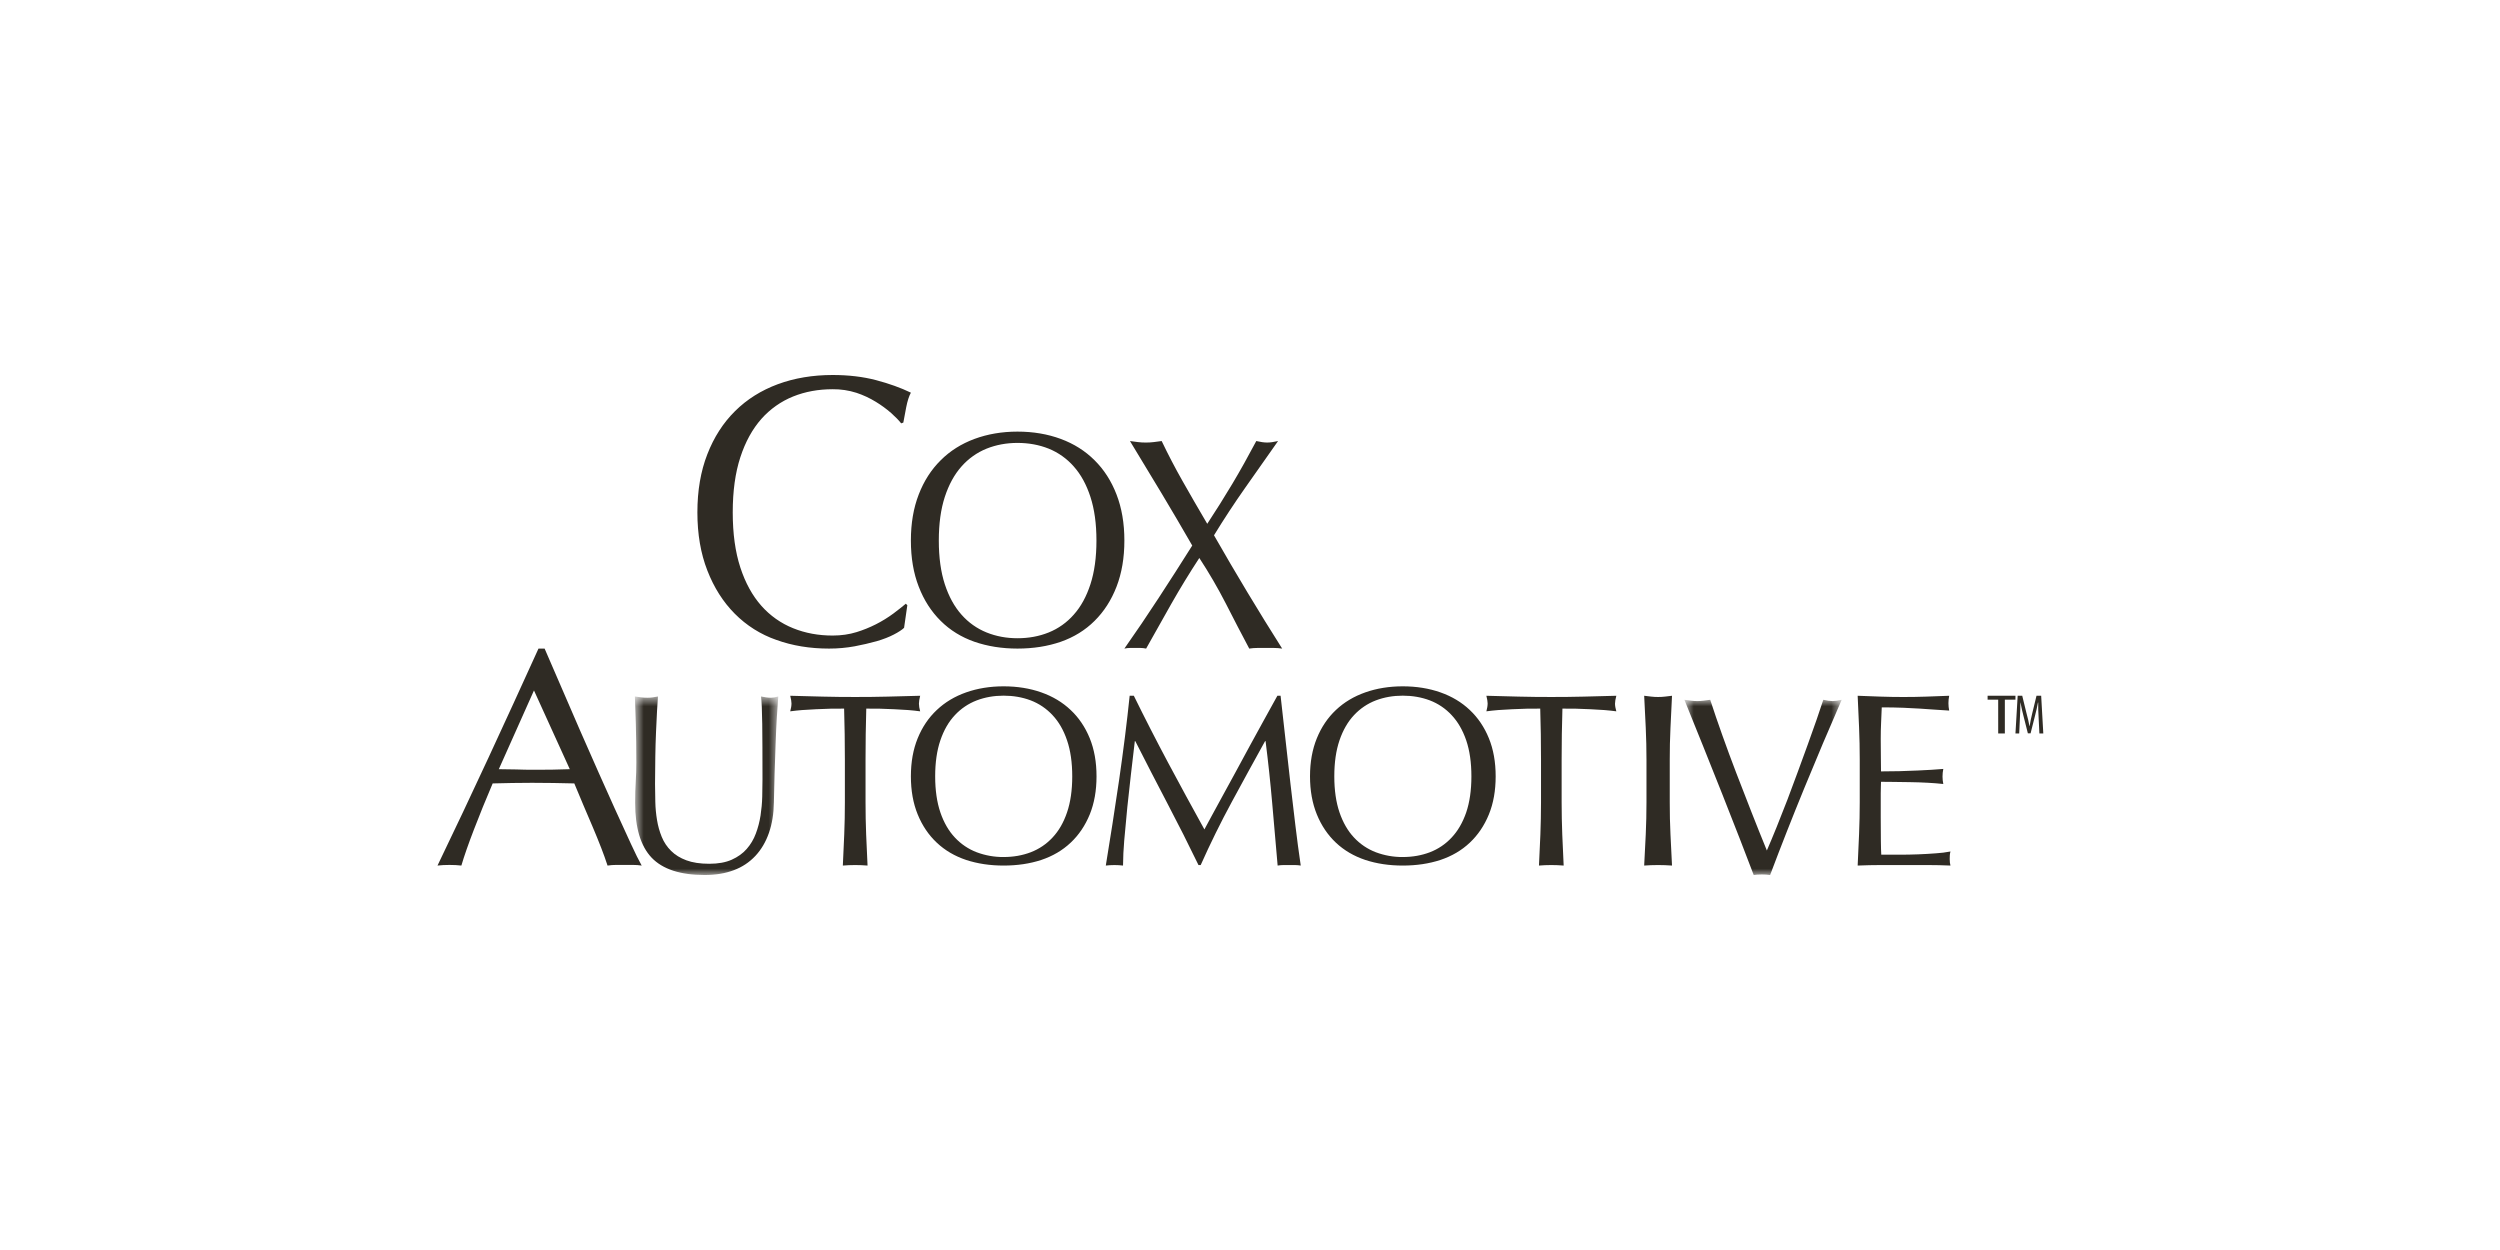 <svg width="200" height="100" viewBox="0 0 200 100" fill="none" xmlns="http://www.w3.org/2000/svg">
<g clip-path="url(#clip0_134_13984)">
<path fill-rule="evenodd" clip-rule="evenodd" d="M71.501 50.765C71.126 50.962 70.675 51.136 70.145 51.293C69.56 51.455 68.969 51.592 68.373 51.704C67.715 51.824 67.034 51.887 66.323 51.887C64.803 51.887 63.398 51.658 62.109 51.193C60.856 50.759 59.717 50.041 58.778 49.093C57.845 48.153 57.115 47 56.588 45.641C56.055 44.278 55.791 42.728 55.791 40.99C55.791 39.251 56.055 37.699 56.588 36.336C57.115 34.979 57.855 33.827 58.807 32.886C59.758 31.944 60.899 31.228 62.225 30.736C63.555 30.247 65.016 30 66.612 30C67.88 30 69.04 30.137 70.087 30.412C71.137 30.69 72.064 31.023 72.871 31.413C72.716 31.698 72.594 32.088 72.497 32.578C72.402 33.069 72.326 33.479 72.267 33.805L72.094 33.868C71.903 33.624 71.632 33.345 71.288 33.038C70.908 32.708 70.502 32.411 70.073 32.15C69.583 31.848 69.06 31.604 68.515 31.424C67.9 31.228 67.257 31.131 66.612 31.138C65.475 31.138 64.422 31.329 63.452 31.718C62.481 32.109 61.611 32.723 60.911 33.511C60.193 34.325 59.629 35.347 59.226 36.583C58.821 37.822 58.619 39.292 58.619 40.99C58.619 42.689 58.821 44.156 59.226 45.397C59.629 46.633 60.193 47.656 60.911 48.466C61.61 49.256 62.48 49.87 63.452 50.258C64.422 50.651 65.475 50.844 66.612 50.844C67.303 50.844 67.944 50.75 68.529 50.568C69.586 50.242 70.581 49.739 71.475 49.079C71.868 48.781 72.198 48.524 72.467 48.297L72.586 48.419L72.326 50.227C72.153 50.39 71.878 50.57 71.501 50.765ZM87.235 39.754C86.917 38.772 86.473 37.959 85.902 37.319C85.351 36.691 84.664 36.203 83.896 35.892C83.128 35.586 82.296 35.433 81.398 35.433C80.516 35.433 79.693 35.586 78.926 35.892C78.157 36.203 77.47 36.691 76.918 37.319C76.349 37.959 75.905 38.772 75.584 39.754C75.264 40.735 75.105 41.898 75.105 43.246C75.105 44.592 75.264 45.755 75.584 46.739C75.905 47.72 76.349 48.532 76.918 49.171C77.469 49.799 78.156 50.287 78.926 50.597C79.694 50.906 80.516 51.059 81.398 51.059C82.296 51.059 83.128 50.906 83.896 50.597C84.665 50.288 85.352 49.799 85.902 49.171C86.473 48.533 86.917 47.72 87.235 46.739C87.555 45.755 87.716 44.591 87.716 43.246C87.716 41.898 87.554 40.735 87.235 39.754ZM73.499 39.558C73.915 38.478 74.502 37.567 75.256 36.822C76.007 36.07 76.908 35.504 77.957 35.114C79.006 34.727 80.154 34.529 81.398 34.529C82.661 34.529 83.815 34.727 84.864 35.114C85.913 35.504 86.814 36.07 87.566 36.822C88.319 37.567 88.906 38.478 89.322 39.558C89.74 40.638 89.95 41.865 89.95 43.247C89.95 44.624 89.74 45.856 89.323 46.934C88.906 48.013 88.319 48.925 87.566 49.67C86.814 50.419 85.913 50.973 84.864 51.342C83.814 51.704 82.661 51.887 81.398 51.887C80.154 51.887 79.006 51.704 77.957 51.342C76.907 50.973 76.007 50.419 75.255 49.67C74.502 48.925 73.914 48.013 73.499 46.934C73.079 45.856 72.871 44.623 72.871 43.246C72.871 41.865 73.079 40.639 73.499 39.558ZM98.59 38.701C99.21 37.661 99.846 36.523 100.503 35.283C100.849 35.364 101.138 35.403 101.375 35.403C101.61 35.403 101.898 35.364 102.245 35.283C101.351 36.557 100.474 37.804 99.611 39.029C98.741 40.266 97.91 41.532 97.12 42.823C98.868 45.887 100.686 48.909 102.573 51.887C102.355 51.854 102.135 51.837 101.914 51.836H100.599C100.376 51.836 100.159 51.854 99.94 51.887C99.316 50.71 98.691 49.516 98.073 48.296C97.428 47.039 96.718 45.818 95.945 44.638C95.163 45.834 94.417 47.054 93.71 48.297C93.023 49.516 92.347 50.71 91.69 51.887C91.539 51.854 91.385 51.837 91.231 51.836H90.409C90.257 51.836 90.106 51.854 89.95 51.887C90.89 50.55 91.807 49.197 92.699 47.827C93.604 46.441 94.498 45.046 95.379 43.644C94.574 42.243 93.756 40.85 92.925 39.464C92.085 38.069 91.243 36.675 90.397 35.283C90.614 35.315 90.828 35.342 91.033 35.367C91.234 35.392 91.445 35.404 91.666 35.404C91.883 35.404 92.095 35.392 92.3 35.367C92.505 35.342 92.715 35.315 92.934 35.283C93.454 36.37 94.011 37.438 94.605 38.486C95.202 39.538 95.857 40.681 96.58 41.905C97.272 40.852 97.943 39.783 98.59 38.701Z" fill="#2F2B24"/>
<path fill-rule="evenodd" clip-rule="evenodd" d="M39.905 61.535C40.351 61.535 40.816 61.542 41.297 61.556C41.779 61.575 42.244 61.581 42.691 61.581C43.173 61.581 43.654 61.578 44.138 61.573C44.617 61.564 45.1 61.549 45.583 61.535L42.718 55.236L39.905 61.535ZM51.336 69.246C51.11 69.212 50.881 69.195 50.652 69.194H49.285C49.07 69.194 48.844 69.21 48.603 69.246C48.451 68.782 48.288 68.323 48.111 67.868C47.892 67.302 47.664 66.74 47.426 66.181L46.665 64.397C46.409 63.793 46.167 63.221 45.944 62.674C45.392 62.658 44.832 62.645 44.266 62.639C43.698 62.628 43.131 62.625 42.561 62.625C42.028 62.625 41.504 62.628 40.988 62.639C40.472 62.645 39.947 62.658 39.414 62.674C38.863 63.963 38.364 65.193 37.917 66.359C37.469 67.522 37.133 68.484 36.91 69.245C36.618 69.21 36.3 69.195 35.956 69.195C35.611 69.195 35.291 69.21 35 69.245C36.381 66.379 37.74 63.503 39.078 60.616C40.402 57.756 41.738 54.845 43.079 51.887H43.569C44.502 54.055 45.44 56.221 46.382 58.386C46.878 59.519 47.377 60.651 47.879 61.782C48.728 63.698 49.593 65.607 50.473 67.508C50.824 68.271 51.113 68.85 51.336 69.246Z" fill="#2F2B24"/>
<mask id="mask0_134_13984" style="mask-type:luminance" maskUnits="userSpaceOnUse" x="50" y="55" width="13" height="15">
<path d="M62.262 70H50.791V55.718H62.262V70Z" fill="white"/>
</mask>
<g mask="url(#mask0_134_13984)">
<path fill-rule="evenodd" clip-rule="evenodd" d="M60.978 57.88C60.965 56.833 60.933 56.112 60.882 55.718C61.024 55.744 61.158 55.768 61.288 55.789C61.418 55.81 61.547 55.818 61.679 55.818C61.847 55.818 62.041 55.786 62.262 55.718C62.217 56.285 62.178 56.853 62.145 57.42C62.105 58.08 62.073 58.789 62.048 59.543C62.02 60.297 61.995 61.074 61.968 61.869C61.943 62.641 61.925 63.413 61.911 64.185C61.898 65.097 61.766 65.912 61.513 66.635C61.262 67.355 60.901 67.967 60.434 68.468C59.955 68.981 59.365 69.372 58.711 69.612C58.033 69.872 57.253 70.001 56.371 70.001C54.426 70.001 53.013 69.537 52.132 68.616C51.25 67.687 50.811 66.224 50.811 64.227C50.811 63.586 50.827 63.018 50.86 62.523C50.892 62.016 50.908 61.509 50.907 61.001C50.907 59.86 50.893 58.844 50.867 57.962C50.846 57.214 50.82 56.466 50.791 55.718C50.944 55.744 51.113 55.768 51.296 55.789C51.477 55.81 51.646 55.818 51.801 55.818C51.944 55.818 52.083 55.81 52.22 55.789C52.355 55.767 52.493 55.744 52.637 55.718C52.605 56.108 52.58 56.499 52.562 56.89C52.535 57.373 52.509 57.92 52.483 58.533C52.454 59.192 52.435 59.851 52.425 60.511C52.411 61.219 52.403 61.953 52.403 62.715C52.403 63.177 52.411 63.659 52.425 64.153C52.436 64.651 52.484 65.133 52.562 65.603C52.638 66.072 52.763 66.521 52.939 66.95C53.114 67.377 53.363 67.752 53.687 68.07C54.011 68.393 54.421 68.645 54.912 68.826C55.405 69.009 56.015 69.102 56.741 69.102C57.454 69.102 58.053 68.994 58.538 68.777C59.025 68.558 59.424 68.273 59.734 67.918C60.05 67.559 60.297 67.144 60.463 66.694C60.638 66.232 60.763 65.749 60.843 65.247C60.92 64.743 60.966 64.24 60.979 63.736C60.992 63.274 60.998 62.811 60.999 62.349C60.999 60.415 60.992 58.927 60.979 57.88" fill="#2F2B24"/>
</g>
<path fill-rule="evenodd" clip-rule="evenodd" d="M67.529 56.689C67.181 56.689 66.814 56.693 66.432 56.696C66.049 56.708 65.665 56.718 65.283 56.739C64.9 56.756 64.53 56.78 64.173 56.804C63.854 56.83 63.535 56.864 63.218 56.906C63.284 56.669 63.319 56.457 63.319 56.273C63.319 56.13 63.284 55.925 63.218 55.661C64.105 55.687 64.97 55.71 65.817 55.729C66.663 55.751 67.529 55.759 68.415 55.759C69.302 55.759 70.168 55.751 71.016 55.729C71.882 55.709 72.748 55.686 73.613 55.661C73.548 55.925 73.515 56.136 73.515 56.293C73.515 56.465 73.548 56.668 73.613 56.906C73.295 56.864 72.976 56.83 72.656 56.804C72.288 56.778 71.919 56.756 71.55 56.739C71.168 56.718 70.785 56.708 70.402 56.696C70.019 56.693 69.653 56.689 69.302 56.689C69.262 58.053 69.243 59.417 69.243 60.782V64.184C69.243 65.054 69.259 65.913 69.292 66.753C69.324 67.599 69.363 68.43 69.404 69.245C69.075 69.218 68.745 69.204 68.415 69.204C68.066 69.204 67.739 69.219 67.427 69.245C67.469 68.43 67.507 67.599 67.539 66.753C67.574 65.913 67.59 65.054 67.59 64.184V60.782C67.59 59.412 67.57 58.047 67.529 56.689ZM85.362 59.222C85.087 58.41 84.7 57.739 84.203 57.212C83.718 56.689 83.121 56.285 82.459 56.032C81.791 55.779 81.068 55.653 80.285 55.653C79.52 55.653 78.802 55.779 78.137 56.032C77.474 56.285 76.876 56.688 76.39 57.212C75.894 57.739 75.507 58.41 75.231 59.222C74.953 60.033 74.814 60.994 74.814 62.108C74.814 63.219 74.953 64.18 75.23 64.995C75.507 65.803 75.894 66.476 76.39 67.002C76.876 67.525 77.474 67.929 78.137 68.181C78.825 68.439 79.552 68.568 80.285 68.562C81.068 68.562 81.791 68.435 82.459 68.181C83.121 67.928 83.718 67.525 84.203 67.002C84.7 66.476 85.087 65.803 85.362 64.995C85.64 64.18 85.779 63.219 85.779 62.108C85.779 60.994 85.64 60.033 85.362 59.222ZM73.416 59.06C73.78 58.168 74.287 57.416 74.943 56.8C75.599 56.179 76.381 55.711 77.292 55.39C78.206 55.069 79.203 54.906 80.285 54.906C81.385 54.906 82.39 55.069 83.302 55.39C84.213 55.711 84.997 56.179 85.652 56.8C86.308 57.416 86.814 58.168 87.18 59.06C87.542 59.953 87.722 60.967 87.722 62.108C87.722 63.247 87.542 64.264 87.18 65.155C86.814 66.045 86.308 66.799 85.652 67.415C84.997 68.033 84.213 68.49 83.302 68.796C82.39 69.096 81.385 69.245 80.285 69.245C79.203 69.245 78.206 69.096 77.292 68.796C76.381 68.49 75.599 68.033 74.943 67.415C74.287 66.799 73.779 66.045 73.416 65.155C73.051 64.264 72.871 63.247 72.871 62.108C72.871 60.967 73.052 59.953 73.416 59.06ZM93.449 61.017C94.403 62.803 95.371 64.582 96.352 66.354C96.481 66.108 96.671 65.757 96.921 65.298C97.169 64.839 97.457 64.309 97.785 63.713C98.112 63.121 98.464 62.479 98.839 61.783C99.217 61.08 99.597 60.379 99.979 59.678C100.364 58.966 100.749 58.267 101.129 57.581C101.508 56.897 101.862 56.255 102.19 55.661H102.447C102.59 56.902 102.725 58.105 102.85 59.261C102.974 60.419 103.102 61.557 103.234 62.676C103.365 63.797 103.495 64.902 103.627 65.997C103.755 67.088 103.904 68.173 104.059 69.245C103.906 69.219 103.752 69.206 103.597 69.205H102.673C102.522 69.205 102.367 69.22 102.211 69.245C102.072 67.577 101.927 65.908 101.775 64.241C101.631 62.588 101.454 60.937 101.246 59.291H101.206C100.31 60.907 99.423 62.529 98.543 64.154C97.65 65.805 96.82 67.49 96.055 69.206H95.88C95.083 67.559 94.259 65.925 93.409 64.306C92.536 62.64 91.674 60.969 90.823 59.291H90.786C90.693 60.093 90.591 60.962 90.48 61.899C90.269 63.681 90.088 65.468 89.937 67.256C89.88 67.918 89.849 68.581 89.842 69.245C89.614 69.218 89.384 69.205 89.154 69.205C88.904 69.205 88.673 69.22 88.464 69.245C88.636 68.199 88.811 67.093 88.995 65.929C89.179 64.764 89.355 63.593 89.527 62.415C89.696 61.235 89.855 60.076 89.998 58.932C90.142 57.785 90.266 56.695 90.373 55.661H90.707C91.592 57.461 92.506 59.247 93.449 61.017ZM117.296 59.222C117.016 58.41 116.628 57.739 116.132 57.212C115.648 56.688 115.051 56.285 114.389 56.032C113.721 55.779 112.998 55.653 112.219 55.653C111.45 55.653 110.733 55.779 110.067 56.032C109.404 56.285 108.807 56.689 108.32 57.212C107.825 57.739 107.439 58.41 107.161 59.222C106.884 60.033 106.744 60.994 106.744 62.108C106.744 63.219 106.884 64.18 107.161 64.995C107.439 65.803 107.825 66.476 108.32 67.002C108.807 67.525 109.405 67.928 110.068 68.181C110.756 68.439 111.485 68.568 112.219 68.562C112.999 68.562 113.722 68.435 114.39 68.181C115.052 67.928 115.648 67.525 116.133 67.002C116.629 66.476 117.017 65.803 117.297 64.995C117.572 64.18 117.712 63.219 117.712 62.108C117.712 60.994 117.572 60.033 117.296 59.222ZM105.348 59.06C105.711 58.168 106.22 57.416 106.873 56.8C107.529 56.179 108.313 55.711 109.225 55.39C110.137 55.069 111.135 54.906 112.219 54.906C113.316 54.906 114.318 55.069 115.233 55.39C116.145 55.711 116.929 56.179 117.583 56.8C118.237 57.416 118.747 58.168 119.11 59.06C119.474 59.953 119.653 60.967 119.653 62.108C119.653 63.247 119.474 64.264 119.11 65.155C118.747 66.045 118.237 66.799 117.583 67.415C116.929 68.033 116.145 68.49 115.233 68.796C114.318 69.096 113.316 69.245 112.219 69.245C111.134 69.245 110.137 69.096 109.225 68.796C108.313 68.49 107.53 68.033 106.873 67.415C106.22 66.799 105.711 66.045 105.348 65.155C104.984 64.264 104.801 63.247 104.801 62.108C104.801 60.967 104.984 59.953 105.348 59.06ZM123.218 56.689C122.869 56.689 122.506 56.693 122.123 56.696C121.739 56.708 121.355 56.718 120.973 56.739C120.589 56.756 120.221 56.78 119.865 56.804C119.51 56.834 119.19 56.867 118.911 56.906C118.974 56.669 119.011 56.457 119.011 56.273C119.011 56.13 118.974 55.925 118.91 55.661C119.795 55.687 120.662 55.71 121.509 55.729C122.352 55.751 123.218 55.759 124.104 55.759C124.993 55.759 125.86 55.751 126.706 55.729C127.573 55.71 128.439 55.687 129.306 55.661C129.239 55.925 129.201 56.136 129.201 56.293C129.201 56.465 129.239 56.668 129.306 56.906C129.021 56.867 128.703 56.834 128.347 56.804C127.978 56.778 127.608 56.756 127.238 56.739C126.854 56.718 126.473 56.708 126.092 56.696C125.707 56.693 125.343 56.689 124.994 56.689C124.952 58.053 124.931 59.417 124.931 60.782V64.184C124.931 65.054 124.949 65.913 124.981 66.753C125.017 67.599 125.054 68.43 125.093 69.245C124.764 69.218 124.434 69.204 124.104 69.204C123.756 69.204 123.428 69.219 123.117 69.245C123.158 68.43 123.195 67.599 123.231 66.753C123.262 65.913 123.281 65.054 123.281 64.184V60.782C123.281 59.412 123.261 58.047 123.218 56.689ZM131.66 58.222C131.621 57.385 131.582 56.531 131.534 55.661C131.733 55.687 131.922 55.71 132.104 55.729C132.284 55.751 132.466 55.759 132.647 55.759C132.829 55.759 133.011 55.751 133.192 55.729C133.375 55.71 133.564 55.687 133.761 55.661C133.717 56.514 133.676 57.368 133.638 58.222C133.597 59.074 133.578 59.928 133.58 60.782V64.184C133.58 65.054 133.596 65.913 133.638 66.753C133.675 67.599 133.716 68.43 133.761 69.245C133.39 69.218 133.019 69.204 132.647 69.204C132.254 69.204 131.882 69.219 131.534 69.245C131.582 68.43 131.621 67.599 131.66 66.753C131.698 65.913 131.718 65.054 131.718 64.184V60.782C131.718 59.928 131.699 59.075 131.66 58.222Z" fill="#2F2B24"/>
<mask id="mask1_134_13984" style="mask-type:luminance" maskUnits="userSpaceOnUse" x="134" y="55" width="14" height="15">
<path d="M147.336 70H134.751V55.983H147.336V70V70Z" fill="white"/>
</mask>
<g mask="url(#mask1_134_13984)">
<path fill-rule="evenodd" clip-rule="evenodd" d="M139.184 67.104C138.747 65.975 138.279 64.783 137.782 63.532C137.286 62.281 136.774 61.001 136.251 59.695C135.755 58.456 135.255 57.219 134.751 55.983C134.934 56.01 135.114 56.034 135.287 56.053C135.617 56.097 135.951 56.097 136.281 56.053C136.454 56.034 136.632 56.01 136.817 55.983C137.107 56.882 137.433 57.823 137.782 58.807C138.134 59.796 138.503 60.799 138.894 61.818C139.292 62.853 139.694 63.888 140.099 64.921C140.51 65.967 140.926 67.009 141.349 68.04C141.588 67.484 141.849 66.863 142.128 66.173C142.719 64.715 143.282 63.246 143.817 61.766C144.096 60.999 144.364 60.261 144.624 59.555C144.88 58.846 145.116 58.185 145.328 57.575C145.539 56.962 145.718 56.432 145.866 55.982C146.157 56.051 146.401 56.086 146.602 56.086C146.801 56.086 147.045 56.051 147.336 55.982C146.315 58.317 145.322 60.665 144.355 63.023C143.406 65.335 142.491 67.661 141.609 70.001C141.391 69.972 141.172 69.958 140.953 69.958C140.688 69.958 140.469 69.973 140.297 70.001C139.929 69.034 139.558 68.068 139.184 67.104Z" fill="#2F2B24"/>
</g>
<path fill-rule="evenodd" clip-rule="evenodd" d="M148.726 58.192C148.692 57.348 148.654 56.504 148.613 55.661C149.228 55.687 149.838 55.709 150.449 55.729C151.058 55.751 151.67 55.76 152.284 55.76C152.9 55.76 153.507 55.75 154.109 55.729C154.711 55.709 155.321 55.687 155.935 55.661C155.855 56.052 155.855 56.455 155.935 56.846C155.498 56.821 155.098 56.794 154.736 56.768C154.354 56.74 153.971 56.714 153.589 56.689C153.148 56.661 152.707 56.639 152.265 56.621C151.69 56.598 151.115 56.589 150.54 56.591C150.529 57.012 150.51 57.413 150.489 57.795C150.468 58.23 150.458 58.667 150.459 59.103C150.459 59.615 150.462 60.118 150.47 60.604C150.476 61.093 150.481 61.462 150.481 61.712C151.458 61.712 152.436 61.689 153.413 61.641C153.808 61.624 154.176 61.604 154.509 61.584C154.845 61.564 155.163 61.54 155.464 61.514C155.423 61.712 155.402 61.914 155.402 62.126C155.402 62.327 155.423 62.523 155.464 62.719C155.052 62.675 154.639 62.643 154.225 62.621C153.753 62.595 153.28 62.578 152.807 62.572C152.336 62.564 151.892 62.561 151.473 62.553C151.142 62.547 150.811 62.544 150.481 62.544C150.481 62.662 150.476 62.79 150.47 62.927C150.461 63.102 150.457 63.278 150.459 63.453V65.411C150.459 66.161 150.462 66.781 150.47 67.267C150.476 67.755 150.486 68.126 150.501 68.376H151.935C152.457 68.376 152.966 68.366 153.464 68.347C153.936 68.329 154.408 68.302 154.879 68.265C155.268 68.242 155.655 68.193 156.038 68.119C156.01 68.212 155.995 68.312 155.985 68.426C155.98 68.537 155.977 68.64 155.977 68.73C155.977 68.944 155.998 69.115 156.038 69.245C155.427 69.218 154.815 69.205 154.203 69.204H150.481C149.864 69.204 149.244 69.219 148.613 69.245C148.656 68.401 148.691 67.561 148.726 66.726C148.761 65.873 148.779 65.019 148.779 64.164V60.764C148.779 59.892 148.761 59.035 148.726 58.192ZM159.855 55.972H159.008V55.661H161.236V55.972H160.388V58.679H159.856L159.855 55.972ZM163.088 57.381C163.062 56.988 163.052 56.594 163.057 56.2H163.037C162.973 56.553 162.895 56.903 162.804 57.249L162.447 58.664H162.228L161.886 57.307C161.79 56.942 161.707 56.572 161.639 56.2H161.63C161.637 56.551 161.612 56.975 161.594 57.406L161.536 58.679H161.236L161.414 55.661H161.779L162.115 57.041C162.222 57.438 162.294 57.735 162.356 58.086H162.37C162.421 57.735 162.49 57.447 162.585 57.041L162.92 55.661H163.294L163.464 58.679H163.152L163.088 57.381Z" fill="#2F2B24"/>
</g>
<defs>
<clipPath id="clip0_134_13984">
<rect width="129" height="40" fill="white" transform="translate(35 30)"/>
</clipPath>
</defs>
</svg>
